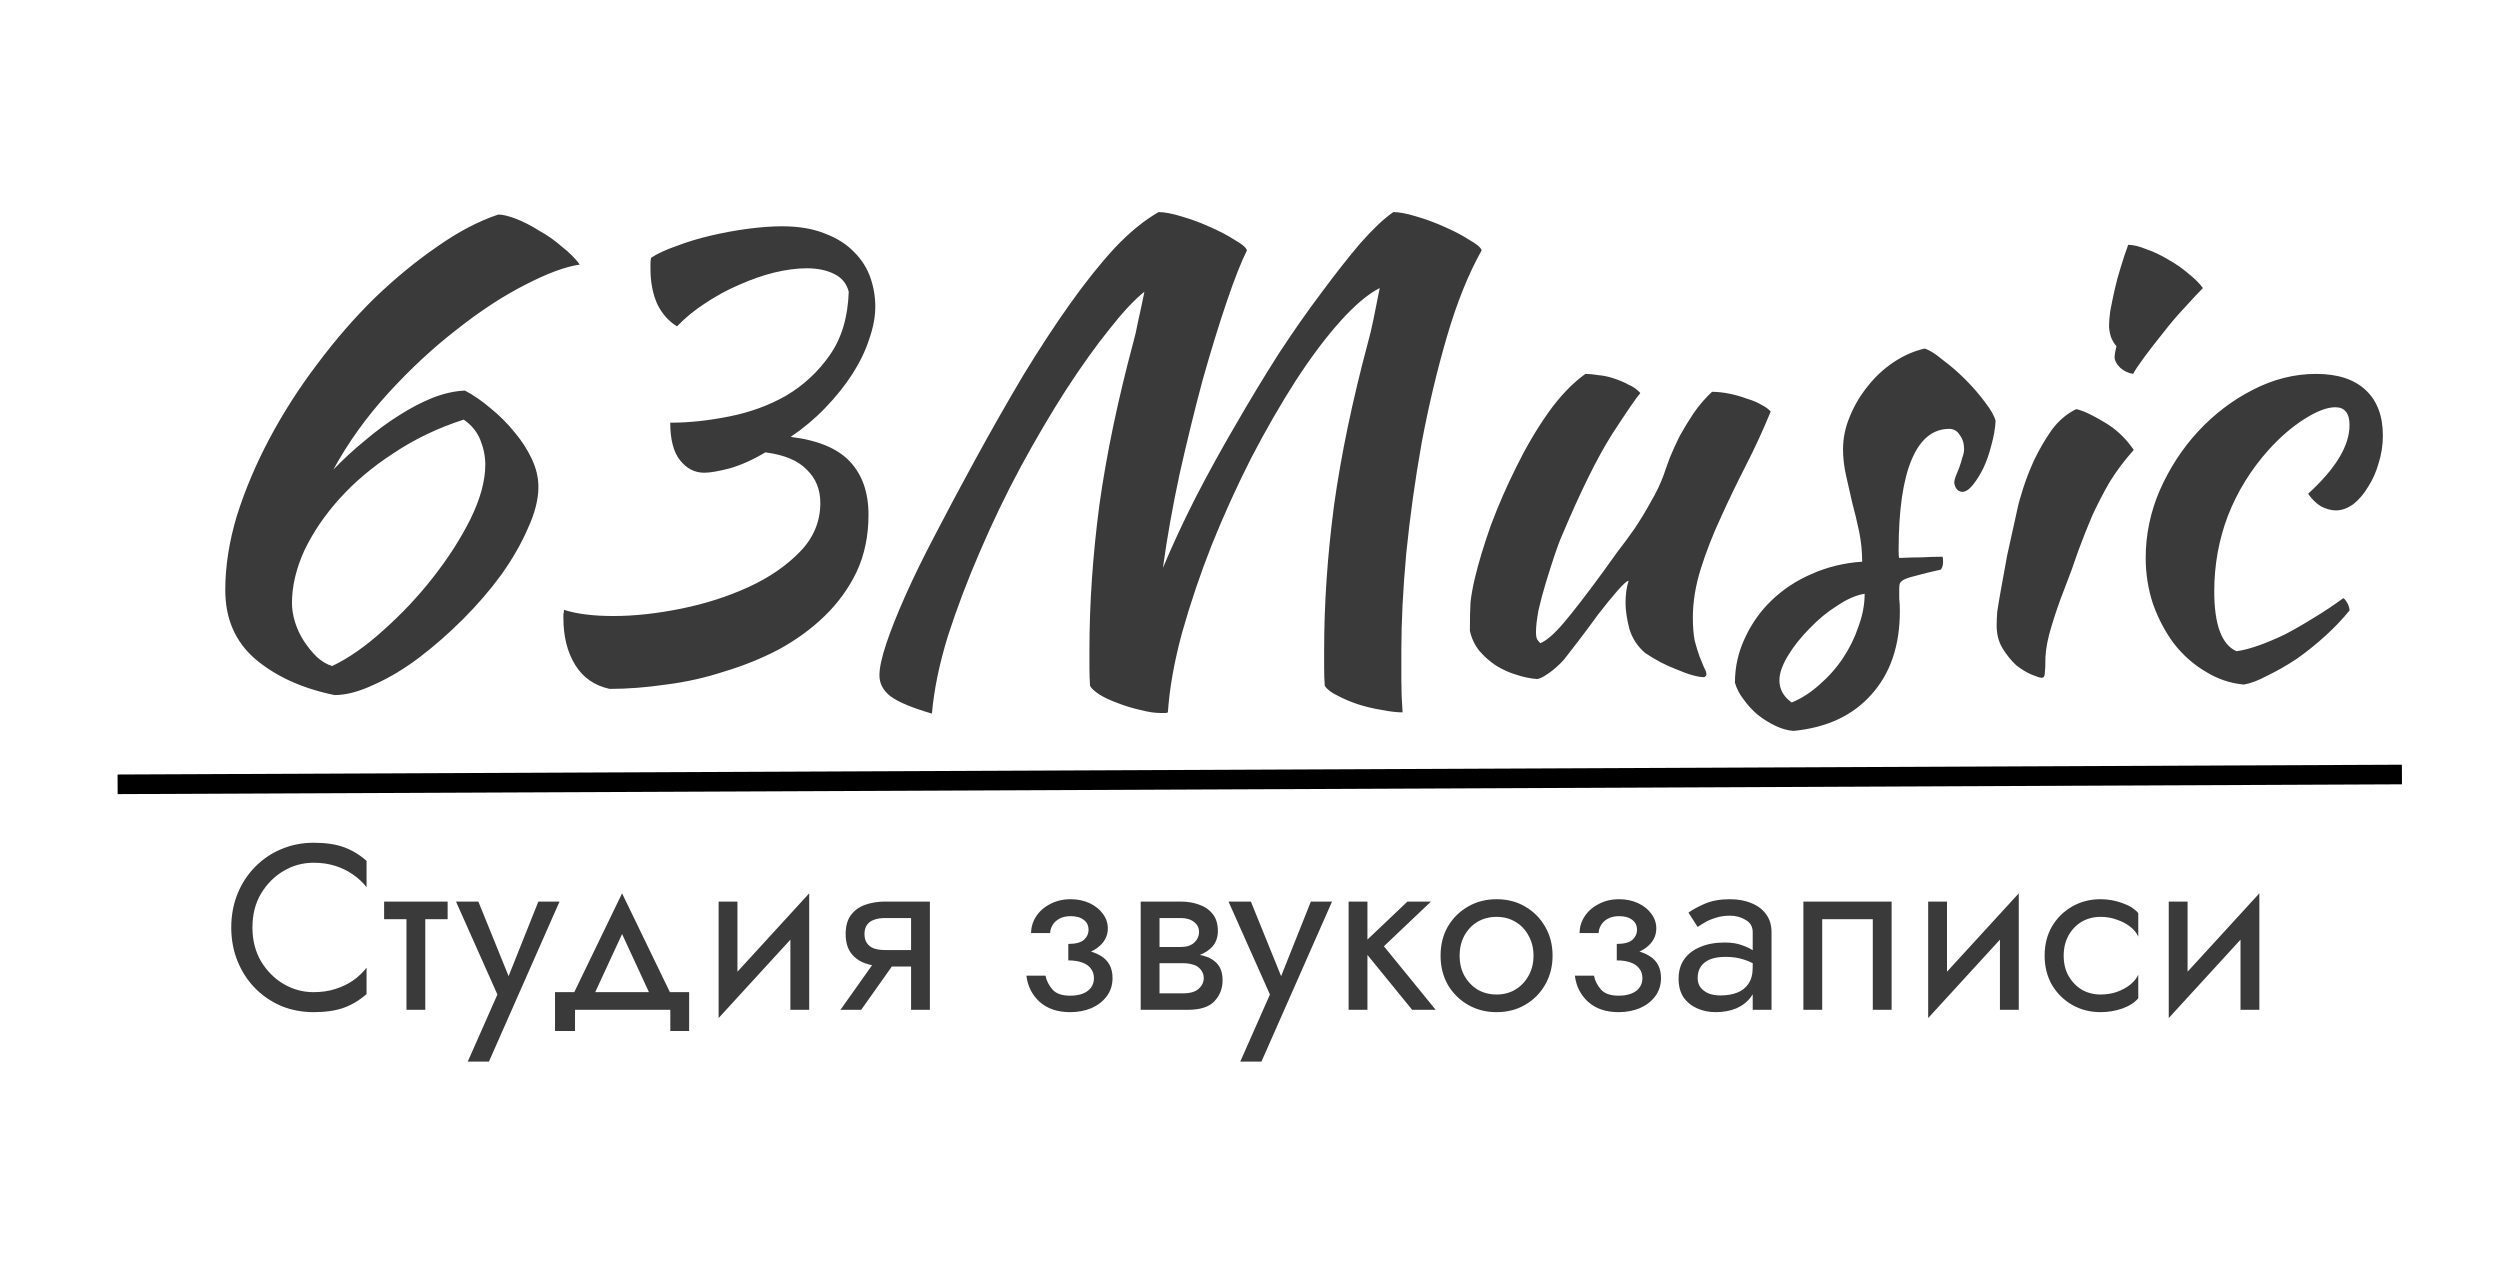 <svg width="255" height="131" viewBox="0 0 255 131" fill="none" xmlns="http://www.w3.org/2000/svg">
<path d="M50.823 21.884C51.285 21.884 51.894 22.031 52.65 22.325C53.406 22.619 54.183 23.018 54.981 23.522C55.821 23.984 56.598 24.53 57.312 25.16C58.068 25.748 58.677 26.357 59.139 26.987C57.669 27.197 55.8 27.89 53.532 29.066C51.306 30.2 48.996 31.712 46.602 33.602C44.208 35.45 41.877 37.613 39.609 40.091C37.383 42.527 35.514 45.131 34.002 47.903C35.01 46.853 36.081 45.866 37.215 44.942C38.349 43.976 39.483 43.136 40.617 42.422C41.793 41.666 42.948 41.057 44.082 40.595C45.258 40.133 46.371 39.881 47.421 39.839C48.303 40.301 49.185 40.91 50.067 41.666C50.949 42.38 51.747 43.178 52.461 44.06C53.175 44.9 53.763 45.803 54.225 46.769C54.687 47.735 54.918 48.701 54.918 49.667C54.918 50.927 54.561 52.334 53.847 53.888C53.175 55.442 52.272 57.017 51.138 58.613C50.004 60.167 48.702 61.679 47.232 63.149C45.762 64.619 44.25 65.942 42.696 67.118C41.184 68.252 39.672 69.155 38.16 69.827C36.648 70.541 35.304 70.898 34.128 70.898C30.852 70.226 28.164 69.008 26.064 67.244C24.006 65.48 22.977 63.128 22.977 60.188C22.977 57.752 23.376 55.211 24.174 52.565C25.014 49.919 26.127 47.294 27.513 44.69C28.899 42.086 30.516 39.566 32.364 37.13C34.212 34.652 36.165 32.405 38.223 30.389C40.323 28.373 42.444 26.63 44.586 25.16C46.728 23.648 48.807 22.556 50.823 21.884ZM47.295 42.8C44.691 43.64 42.318 44.774 40.176 46.202C38.034 47.588 36.186 49.142 34.632 50.864C33.12 52.544 31.923 54.308 31.041 56.156C30.201 58.004 29.781 59.789 29.781 61.511C29.781 62.141 29.886 62.792 30.096 63.464C30.306 64.136 30.6 64.766 30.978 65.354C31.356 65.942 31.797 66.488 32.301 66.992C32.805 67.454 33.33 67.769 33.876 67.937C35.556 67.139 37.299 65.921 39.105 64.283C40.953 62.645 42.633 60.86 44.145 58.928C45.699 56.954 46.98 54.959 47.988 52.943C48.996 50.885 49.5 49.037 49.5 47.399C49.5 46.559 49.332 45.719 48.996 44.879C48.66 44.039 48.093 43.346 47.295 42.8ZM66.411 26.294C67.041 25.874 67.902 25.475 68.994 25.097C70.086 24.677 71.262 24.32 72.522 24.026C73.782 23.732 75.042 23.501 76.302 23.333C77.604 23.165 78.759 23.081 79.767 23.081C81.489 23.081 82.959 23.333 84.177 23.837C85.395 24.299 86.382 24.929 87.138 25.727C87.894 26.483 88.44 27.344 88.776 28.31C89.112 29.276 89.28 30.263 89.28 31.271C89.28 32.321 89.07 33.434 88.65 34.61C88.272 35.786 87.705 36.962 86.949 38.138C86.193 39.314 85.269 40.469 84.177 41.603C83.127 42.695 81.951 43.682 80.649 44.564C83.421 44.9 85.437 45.74 86.697 47.084C87.957 48.428 88.587 50.234 88.587 52.502C88.587 54.644 88.188 56.576 87.39 58.298C86.592 59.978 85.5 61.49 84.114 62.834C82.77 64.136 81.216 65.27 79.452 66.236C77.688 67.16 75.819 67.916 73.845 68.504C71.913 69.134 69.939 69.575 67.923 69.827C65.907 70.121 63.996 70.268 62.19 70.268C60.636 69.932 59.46 69.113 58.662 67.811C57.864 66.509 57.465 64.913 57.465 63.023C57.465 62.897 57.465 62.771 57.465 62.645C57.507 62.519 57.528 62.372 57.528 62.204C58.83 62.624 60.51 62.834 62.568 62.834C64.71 62.834 67.02 62.582 69.498 62.078C71.976 61.574 74.265 60.839 76.365 59.873C78.465 58.907 80.208 57.71 81.594 56.282C82.98 54.854 83.673 53.195 83.673 51.305C83.673 49.919 83.211 48.785 82.287 47.903C81.405 46.979 79.998 46.391 78.066 46.139C76.806 46.895 75.588 47.441 74.412 47.777C73.278 48.071 72.417 48.218 71.829 48.218C70.863 48.218 70.044 47.798 69.372 46.958C68.7 46.118 68.364 44.837 68.364 43.115C70.254 43.115 72.249 42.905 74.349 42.485C76.491 42.065 78.444 41.351 80.208 40.343C81.972 39.293 83.442 37.928 84.618 36.248C85.836 34.526 86.487 32.363 86.571 29.759C86.361 28.919 85.857 28.31 85.059 27.932C84.303 27.554 83.379 27.365 82.287 27.365C81.279 27.365 80.166 27.512 78.948 27.806C77.772 28.1 76.575 28.52 75.357 29.066C74.181 29.57 73.026 30.2 71.892 30.956C70.8 31.67 69.855 32.447 69.057 33.287C68.217 32.783 67.545 32.027 67.041 31.019C66.579 29.969 66.348 28.772 66.348 27.428C66.348 27.218 66.348 27.029 66.348 26.861C66.348 26.693 66.369 26.504 66.411 26.294ZM119.123 72.662C119.039 72.704 118.955 72.725 118.871 72.725C118.787 72.725 118.619 72.725 118.367 72.725C117.779 72.725 117.086 72.62 116.288 72.41C115.532 72.242 114.776 72.011 114.02 71.717C113.306 71.465 112.676 71.171 112.13 70.835C111.626 70.499 111.311 70.205 111.185 69.953C111.143 69.365 111.122 68.756 111.122 68.126C111.122 67.496 111.122 66.887 111.122 66.299C111.122 61.595 111.458 56.681 112.13 51.557C112.844 46.433 113.999 40.889 115.595 34.925C115.763 34.337 115.931 33.602 116.099 32.72C116.309 31.796 116.519 30.809 116.729 29.759C115.721 30.557 114.524 31.838 113.138 33.602C111.752 35.324 110.282 37.382 108.728 39.776C107.216 42.128 105.683 44.732 104.129 47.588C102.617 50.402 101.231 53.279 99.971 56.219C98.711 59.117 97.619 61.994 96.695 64.85C95.813 67.706 95.267 70.352 95.057 72.788C93.041 72.2 91.634 71.612 90.836 71.024C90.08 70.436 89.702 69.722 89.702 68.882C89.702 68.126 89.933 67.055 90.395 65.669C90.857 64.283 91.508 62.645 92.348 60.755C93.188 58.865 94.217 56.765 95.435 54.455C96.653 52.103 97.997 49.583 99.467 46.895C101.147 43.829 102.785 40.952 104.381 38.264C106.019 35.576 107.615 33.14 109.169 30.956C110.723 28.772 112.235 26.882 113.705 25.286C115.217 23.69 116.708 22.472 118.178 21.632C118.766 21.632 119.543 21.779 120.509 22.073C121.517 22.367 122.483 22.724 123.407 23.144C124.373 23.564 125.213 24.005 125.927 24.467C126.683 24.887 127.103 25.244 127.187 25.538C126.599 26.714 125.906 28.478 125.108 30.83C124.31 33.182 123.491 35.849 122.651 38.831C121.853 41.813 121.076 44.984 120.32 48.344C119.606 51.662 119.039 54.854 118.619 57.92C119.585 55.61 120.698 53.216 121.958 50.738C123.26 48.218 124.625 45.74 126.053 43.304C127.481 40.826 128.93 38.432 130.4 36.122C131.912 33.812 133.382 31.712 134.81 29.822C136.238 27.89 137.561 26.21 138.779 24.782C140.039 23.354 141.152 22.304 142.118 21.632C142.706 21.632 143.483 21.779 144.449 22.073C145.457 22.367 146.423 22.724 147.347 23.144C148.313 23.564 149.153 24.005 149.867 24.467C150.623 24.887 151.043 25.244 151.127 25.538C149.783 27.932 148.607 30.851 147.599 34.295C146.591 37.739 145.73 41.351 145.016 45.131C144.344 48.911 143.819 52.67 143.441 56.408C143.105 60.104 142.937 63.422 142.937 66.362C142.937 67.328 142.937 68.336 142.937 69.386C142.937 70.436 142.979 71.528 143.063 72.662C142.475 72.662 141.761 72.578 140.921 72.41C140.123 72.284 139.325 72.095 138.527 71.843C137.771 71.591 137.078 71.297 136.448 70.961C135.818 70.667 135.377 70.331 135.125 69.953C135.083 69.365 135.062 68.756 135.062 68.126C135.062 67.496 135.062 66.887 135.062 66.299C135.062 61.595 135.398 56.681 136.07 51.557C136.784 46.433 137.939 40.889 139.535 34.925C139.703 34.337 139.892 33.539 140.102 32.531C140.312 31.523 140.522 30.473 140.732 29.381C139.556 29.969 138.212 31.103 136.7 32.783C135.23 34.421 133.718 36.437 132.164 38.831C130.652 41.183 129.14 43.808 127.628 46.706C126.158 49.604 124.814 52.565 123.596 55.589C122.42 58.571 121.412 61.553 120.572 64.535C119.774 67.475 119.291 70.184 119.123 72.662ZM167.82 66.614C167.022 65.942 166.476 65.102 166.182 64.094C165.93 63.086 165.804 62.225 165.804 61.511C165.804 60.629 165.909 59.873 166.119 59.243C165.951 59.243 165.573 59.579 164.985 60.251C164.397 60.923 163.746 61.721 163.032 62.645C162.36 63.569 161.688 64.472 161.016 65.354C160.344 66.236 159.84 66.887 159.504 67.307C158.958 67.895 158.433 68.357 157.929 68.693C157.467 69.029 157.089 69.218 156.795 69.26C156.123 69.218 155.409 69.071 154.653 68.819C153.939 68.609 153.246 68.294 152.574 67.874C151.944 67.454 151.377 66.95 150.873 66.362C150.411 65.774 150.096 65.102 149.928 64.346C149.928 63.17 149.949 62.204 149.991 61.448C150.075 60.692 150.222 59.873 150.432 58.991C150.81 57.395 151.356 55.589 152.07 53.573C152.826 51.557 153.687 49.583 154.653 47.651C155.619 45.677 156.69 43.85 157.866 42.17C159.084 40.448 160.365 39.104 161.709 38.138C162.087 38.138 162.528 38.18 163.032 38.264C163.536 38.306 164.04 38.411 164.544 38.579C165.09 38.747 165.594 38.957 166.056 39.209C166.56 39.419 166.98 39.713 167.316 40.091C166.938 40.511 165.972 41.918 164.418 44.312C162.906 46.706 161.205 50.15 159.315 54.644C159.105 55.106 158.853 55.778 158.559 56.66C158.265 57.542 157.971 58.466 157.677 59.432C157.383 60.398 157.131 61.343 156.921 62.267C156.753 63.191 156.669 63.926 156.669 64.472C156.669 64.808 156.711 65.06 156.795 65.228C156.921 65.396 157.026 65.522 157.11 65.606C157.74 65.354 158.538 64.661 159.504 63.527C160.47 62.393 161.814 60.65 163.536 58.298C163.956 57.71 164.439 57.038 164.985 56.282C165.573 55.526 166.161 54.728 166.749 53.888C167.337 53.006 167.883 52.103 168.387 51.179C168.933 50.255 169.374 49.331 169.71 48.407C169.878 47.903 170.088 47.315 170.34 46.643C170.634 45.929 170.97 45.194 171.348 44.438C171.768 43.682 172.23 42.926 172.734 42.17C173.28 41.372 173.91 40.637 174.624 39.965C175.17 39.965 175.758 40.028 176.388 40.154C177.018 40.28 177.606 40.448 178.152 40.658C178.74 40.826 179.244 41.036 179.664 41.288C180.084 41.498 180.399 41.729 180.609 41.981C179.853 43.829 179.013 45.656 178.089 47.462C177.165 49.268 176.304 51.053 175.506 52.817C174.708 54.539 174.036 56.261 173.49 57.983C172.944 59.705 172.671 61.385 172.671 63.023C172.671 63.905 172.734 64.682 172.86 65.354C173.028 65.984 173.196 66.53 173.364 66.992C173.532 67.412 173.679 67.769 173.805 68.063C173.973 68.357 174.057 68.609 174.057 68.819C174.057 68.861 174.015 68.924 173.931 69.008C173.889 69.05 173.847 69.071 173.805 69.071C173.511 69.071 173.133 69.008 172.671 68.882C172.209 68.756 171.684 68.567 171.096 68.315C170.55 68.105 169.983 67.853 169.395 67.559C168.849 67.265 168.324 66.95 167.82 66.614ZM203.55 42.926C203.508 43.724 203.361 44.564 203.109 45.446C202.899 46.286 202.626 47.063 202.29 47.777C201.954 48.449 201.597 49.016 201.219 49.478C200.841 49.94 200.484 50.171 200.148 50.171C199.686 50.129 199.413 49.814 199.329 49.226C199.329 49.1 199.371 48.911 199.455 48.659C199.581 48.365 199.707 48.05 199.833 47.714C199.959 47.378 200.064 47.042 200.148 46.706C200.274 46.37 200.337 46.076 200.337 45.824C200.337 45.236 200.19 44.753 199.896 44.375C199.644 43.955 199.287 43.745 198.825 43.745C197.145 43.745 195.864 44.795 194.982 46.895C194.1 48.995 193.659 52.082 193.659 56.156C193.659 56.576 193.68 56.828 193.722 56.912C194.604 56.87 195.381 56.849 196.053 56.849C196.767 56.807 197.46 56.786 198.132 56.786C198.174 56.87 198.195 57.038 198.195 57.29C198.195 57.668 198.111 57.941 197.943 58.109C196.977 58.319 196.2 58.508 195.612 58.676C195.066 58.802 194.646 58.928 194.352 59.054C194.058 59.18 193.869 59.327 193.785 59.495C193.743 59.621 193.722 59.81 193.722 60.062C193.722 60.398 193.722 60.734 193.722 61.07C193.764 61.406 193.785 61.826 193.785 62.33C193.785 65.858 192.819 68.693 190.887 70.835C188.997 72.977 186.351 74.216 182.949 74.552C182.361 74.51 181.752 74.342 181.122 74.048C180.492 73.754 179.883 73.376 179.295 72.914C178.749 72.452 178.266 71.927 177.846 71.339C177.426 70.793 177.132 70.226 176.964 69.638C176.964 68.042 177.3 66.53 177.972 65.102C178.644 63.632 179.547 62.351 180.681 61.259C181.857 60.125 183.222 59.222 184.776 58.55C186.372 57.836 188.094 57.416 189.942 57.29C189.942 56.24 189.837 55.211 189.627 54.203C189.417 53.195 189.186 52.229 188.934 51.305C188.724 50.339 188.514 49.415 188.304 48.533C188.094 47.609 187.989 46.706 187.989 45.824C187.989 44.69 188.22 43.577 188.682 42.485C189.144 41.351 189.753 40.322 190.509 39.398C191.265 38.432 192.147 37.613 193.155 36.941C194.163 36.269 195.213 35.807 196.305 35.555C196.767 35.681 197.376 36.059 198.132 36.689C198.93 37.277 199.707 37.949 200.463 38.705C201.219 39.461 201.891 40.238 202.479 41.036C203.067 41.792 203.424 42.422 203.55 42.926ZM182.76 71.654C183.768 71.234 184.713 70.625 185.595 69.827C186.519 69.029 187.317 68.126 187.989 67.118C188.661 66.11 189.186 65.039 189.564 63.905C189.984 62.771 190.194 61.658 190.194 60.566C189.354 60.692 188.43 61.091 187.422 61.763C186.414 62.393 185.469 63.17 184.587 64.094C183.705 64.976 182.97 65.9 182.382 66.866C181.794 67.832 181.5 68.672 181.5 69.386C181.5 70.31 181.92 71.066 182.76 71.654ZM203.657 63.779C203.657 63.401 203.678 62.939 203.72 62.393C203.804 61.805 203.93 61.049 204.098 60.125C204.266 59.159 204.476 58.004 204.728 56.66C205.022 55.316 205.379 53.699 205.799 51.809C205.883 51.389 206.072 50.717 206.366 49.793C206.66 48.869 207.038 47.903 207.5 46.895C208.004 45.845 208.592 44.837 209.264 43.871C209.978 42.905 210.818 42.191 211.784 41.729C212.498 41.897 213.443 42.338 214.619 43.052C215.795 43.724 216.803 44.669 217.643 45.887C216.677 46.979 215.858 48.071 215.186 49.163C214.556 50.255 213.968 51.389 213.422 52.565C212.918 53.741 212.435 54.959 211.973 56.219C211.553 57.479 211.07 58.802 210.524 60.188C210.062 61.364 209.642 62.582 209.264 63.842C208.886 65.06 208.676 66.131 208.634 67.055C208.634 67.811 208.613 68.336 208.571 68.63C208.571 68.966 208.466 69.134 208.256 69.134C208.088 69.134 207.752 69.029 207.248 68.819C206.744 68.609 206.219 68.294 205.673 67.874C205.169 67.412 204.707 66.845 204.287 66.173C203.867 65.501 203.657 64.703 203.657 63.779ZM215.69 36.437C215.69 36.185 215.753 35.807 215.879 35.303C215.669 35.093 215.48 34.778 215.312 34.358C215.186 33.938 215.123 33.56 215.123 33.224C215.123 32.846 215.165 32.342 215.249 31.712C215.375 31.04 215.522 30.326 215.69 29.57C215.858 28.814 216.068 28.037 216.32 27.239C216.572 26.399 216.824 25.643 217.076 24.971C217.58 24.971 218.189 25.118 218.903 25.412C219.659 25.664 220.415 26.021 221.171 26.483C221.927 26.903 222.62 27.386 223.25 27.932C223.88 28.436 224.363 28.919 224.699 29.381C224.237 29.843 223.628 30.494 222.872 31.334C222.116 32.132 221.381 32.993 220.667 33.917C219.953 34.799 219.302 35.639 218.714 36.437C218.126 37.235 217.748 37.802 217.58 38.138C217.076 38.054 216.635 37.844 216.257 37.508C215.879 37.13 215.69 36.773 215.69 36.437ZM218.861 56.912C218.861 54.518 219.344 52.208 220.31 49.982C221.318 47.714 222.62 45.719 224.216 43.997C225.854 42.233 227.702 40.826 229.76 39.776C231.86 38.684 234.023 38.138 236.249 38.138C238.433 38.138 240.113 38.684 241.289 39.776C242.465 40.868 243.053 42.422 243.053 44.438C243.053 45.404 242.906 46.349 242.612 47.273C242.36 48.155 242.003 48.953 241.541 49.667C241.121 50.381 240.617 50.969 240.029 51.431C239.441 51.851 238.853 52.061 238.265 52.061C237.761 52.061 237.236 51.914 236.69 51.62C236.186 51.284 235.766 50.864 235.43 50.36C238.244 47.798 239.651 45.467 239.651 43.367C239.651 42.149 239.168 41.54 238.202 41.54C237.362 41.54 236.312 41.939 235.052 42.737C233.792 43.535 232.574 44.585 231.398 45.887C229.592 47.903 228.206 50.15 227.24 52.628C226.316 55.064 225.854 57.626 225.854 60.314C225.854 63.716 226.61 65.753 228.122 66.425C228.752 66.341 229.487 66.152 230.327 65.858C231.167 65.564 232.07 65.186 233.036 64.724C234.002 64.22 234.989 63.653 235.997 63.023C237.047 62.393 238.055 61.721 239.021 61.007C239.189 61.133 239.336 61.322 239.462 61.574C239.588 61.826 239.651 62.057 239.651 62.267C238.937 63.149 238.118 64.01 237.194 64.85C236.27 65.69 235.304 66.467 234.296 67.181C233.288 67.853 232.301 68.42 231.335 68.882C230.411 69.386 229.592 69.701 228.878 69.827C227.492 69.701 226.19 69.26 224.972 68.504C223.754 67.79 222.683 66.845 221.759 65.669C220.877 64.493 220.163 63.149 219.617 61.637C219.113 60.125 218.861 58.55 218.861 56.912ZM25.749 94.6C25.749 95.896 26.037 97.04 26.613 98.032C27.205 99.024 27.973 99.8 28.917 100.36C29.861 100.92 30.885 101.2 31.989 101.2C32.789 101.2 33.517 101.096 34.173 100.888C34.845 100.68 35.453 100.392 35.997 100.024C36.541 99.64 37.005 99.2 37.389 98.704V101.392C36.685 102.016 35.917 102.48 35.085 102.784C34.253 103.088 33.221 103.24 31.989 103.24C30.821 103.24 29.725 103.032 28.701 102.616C27.693 102.184 26.805 101.584 26.037 100.816C25.269 100.032 24.669 99.112 24.237 98.056C23.805 97 23.589 95.848 23.589 94.6C23.589 93.352 23.805 92.2 24.237 91.144C24.669 90.088 25.269 89.176 26.037 88.408C26.805 87.624 27.693 87.024 28.701 86.608C29.725 86.176 30.821 85.96 31.989 85.96C33.221 85.96 34.253 86.112 35.085 86.416C35.917 86.72 36.685 87.184 37.389 87.808V90.496C37.005 90 36.541 89.568 35.997 89.2C35.453 88.816 34.845 88.52 34.173 88.312C33.517 88.104 32.789 88 31.989 88C30.885 88 29.861 88.28 28.917 88.84C27.973 89.4 27.205 90.176 26.613 91.168C26.037 92.144 25.749 93.288 25.749 94.6ZM39.179 91.96H45.659V93.76H39.179V91.96ZM41.459 92.44H43.379V103H41.459V92.44ZM57.072 91.96L49.872 108.28H47.712L50.736 101.44L46.512 91.96H48.792L52.296 100.6L51.504 100.504L54.912 91.96H57.072ZM63.452 95.272L60.212 102.28H58.052L63.452 91.12L68.852 102.28H66.692L63.452 95.272ZM68.372 103H58.652V105.16H56.612V101.2H70.292V105.16H68.372V103ZM82.419 93.88L73.299 103.84L73.419 101.08L82.539 91.12L82.419 93.88ZM75.219 91.96V101.2L73.299 103.84V91.96H75.219ZM82.539 91.12V103H80.619V93.76L82.539 91.12ZM87.841 103H85.729L89.809 97.24H91.921L87.841 103ZM94.849 103H92.929V91.96H94.849V103ZM93.721 96.904V98.584H90.289C89.537 98.584 88.849 98.472 88.225 98.248C87.617 98.024 87.137 97.672 86.785 97.192C86.433 96.696 86.257 96.056 86.257 95.272C86.257 94.472 86.433 93.832 86.785 93.352C87.137 92.872 87.617 92.52 88.225 92.296C88.849 92.072 89.537 91.96 90.289 91.96H93.721V93.64H90.289C89.825 93.64 89.433 93.704 89.113 93.832C88.809 93.944 88.577 94.12 88.417 94.36C88.257 94.6 88.177 94.904 88.177 95.272C88.177 95.64 88.257 95.944 88.417 96.184C88.577 96.424 88.809 96.608 89.113 96.736C89.433 96.848 89.825 96.904 90.289 96.904H93.721ZM108.966 97.48V96.28C109.702 96.28 110.23 96.144 110.55 95.872C110.87 95.584 111.03 95.24 111.03 94.84C111.03 94.408 110.87 94.072 110.55 93.832C110.23 93.576 109.782 93.448 109.206 93.448C108.726 93.448 108.326 93.544 108.006 93.736C107.702 93.912 107.478 94.136 107.334 94.408C107.19 94.664 107.118 94.92 107.118 95.176H105.174C105.174 94.552 105.35 93.976 105.702 93.448C106.054 92.92 106.534 92.504 107.142 92.2C107.75 91.88 108.438 91.72 109.206 91.72C109.926 91.72 110.574 91.856 111.15 92.128C111.726 92.4 112.174 92.76 112.494 93.208C112.83 93.656 112.998 94.152 112.998 94.696C112.998 95.496 112.638 96.16 111.918 96.688C111.214 97.216 110.23 97.48 108.966 97.48ZM109.158 103.24C107.862 103.24 106.822 102.888 106.038 102.184C105.27 101.48 104.822 100.592 104.694 99.52H106.638C106.75 100.048 106.99 100.52 107.358 100.936C107.726 101.352 108.326 101.56 109.158 101.56C109.67 101.56 110.102 101.488 110.454 101.344C110.822 101.2 111.102 100.992 111.294 100.72C111.486 100.448 111.582 100.136 111.582 99.784C111.582 99.4 111.478 99.072 111.27 98.8C111.078 98.528 110.782 98.32 110.382 98.176C109.998 98.032 109.526 97.96 108.966 97.96V96.76C110.342 96.76 111.438 97 112.254 97.48C113.07 97.96 113.478 98.72 113.478 99.76C113.478 100.48 113.278 101.104 112.878 101.632C112.494 102.144 111.974 102.544 111.318 102.832C110.662 103.104 109.942 103.24 109.158 103.24ZM117.479 97.24H120.671C121.439 97.24 122.127 97.32 122.735 97.48C123.343 97.64 123.823 97.92 124.175 98.32C124.527 98.72 124.703 99.28 124.703 100C124.703 100.832 124.423 101.544 123.863 102.136C123.319 102.712 122.415 103 121.151 103H117.479V101.32H120.671C121.391 101.32 121.919 101.168 122.255 100.864C122.607 100.56 122.783 100.192 122.783 99.76C122.783 99.536 122.735 99.336 122.639 99.16C122.559 98.984 122.431 98.824 122.255 98.68C122.095 98.536 121.879 98.432 121.607 98.368C121.351 98.288 121.039 98.248 120.671 98.248H117.479V97.24ZM117.479 97.72V96.592H120.431C120.719 96.592 120.975 96.56 121.199 96.496C121.439 96.416 121.639 96.304 121.799 96.16C121.959 96.016 122.079 95.856 122.159 95.68C122.255 95.488 122.303 95.288 122.303 95.08C122.303 94.648 122.135 94.304 121.799 94.048C121.463 93.776 121.007 93.64 120.431 93.64H117.479V91.96H120.431C121.119 91.96 121.743 92.064 122.303 92.272C122.879 92.464 123.343 92.784 123.695 93.232C124.047 93.664 124.223 94.24 124.223 94.96C124.223 95.584 124.047 96.104 123.695 96.52C123.343 96.92 122.879 97.224 122.303 97.432C121.743 97.624 121.119 97.72 120.431 97.72H117.479ZM116.351 91.96H118.271V103H116.351V91.96ZM135.869 91.96L128.669 108.28H126.509L129.533 101.44L125.309 91.96H127.589L131.093 100.6L130.301 100.504L133.709 91.96H135.869ZM137.559 91.96H139.479V103H137.559V91.96ZM143.559 91.96H145.959L141.159 96.52L146.439 103H144.039L138.759 96.52L143.559 91.96ZM146.938 97.48C146.938 96.36 147.186 95.368 147.682 94.504C148.194 93.64 148.882 92.96 149.746 92.464C150.61 91.968 151.578 91.72 152.65 91.72C153.738 91.72 154.706 91.968 155.554 92.464C156.418 92.96 157.098 93.64 157.594 94.504C158.106 95.368 158.362 96.36 158.362 97.48C158.362 98.584 158.106 99.576 157.594 100.456C157.098 101.32 156.418 102 155.554 102.496C154.706 102.992 153.738 103.24 152.65 103.24C151.578 103.24 150.61 102.992 149.746 102.496C148.882 102 148.194 101.32 147.682 100.456C147.186 99.576 146.938 98.584 146.938 97.48ZM148.882 97.48C148.882 98.248 149.042 98.928 149.362 99.52C149.698 100.112 150.146 100.584 150.706 100.936C151.282 101.272 151.93 101.44 152.65 101.44C153.37 101.44 154.01 101.272 154.57 100.936C155.146 100.584 155.594 100.112 155.914 99.52C156.25 98.928 156.418 98.248 156.418 97.48C156.418 96.712 156.25 96.032 155.914 95.44C155.594 94.832 155.146 94.36 154.57 94.024C154.01 93.688 153.37 93.52 152.65 93.52C151.93 93.52 151.282 93.688 150.706 94.024C150.146 94.36 149.698 94.832 149.362 95.44C149.042 96.032 148.882 96.712 148.882 97.48ZM164.911 97.48V96.28C165.647 96.28 166.175 96.144 166.495 95.872C166.815 95.584 166.975 95.24 166.975 94.84C166.975 94.408 166.815 94.072 166.495 93.832C166.175 93.576 165.727 93.448 165.151 93.448C164.671 93.448 164.271 93.544 163.951 93.736C163.647 93.912 163.423 94.136 163.279 94.408C163.135 94.664 163.063 94.92 163.063 95.176H161.119C161.119 94.552 161.295 93.976 161.647 93.448C161.999 92.92 162.479 92.504 163.087 92.2C163.695 91.88 164.383 91.72 165.151 91.72C165.871 91.72 166.519 91.856 167.095 92.128C167.671 92.4 168.119 92.76 168.439 93.208C168.775 93.656 168.943 94.152 168.943 94.696C168.943 95.496 168.583 96.16 167.863 96.688C167.159 97.216 166.175 97.48 164.911 97.48ZM165.103 103.24C163.807 103.24 162.767 102.888 161.983 102.184C161.215 101.48 160.767 100.592 160.639 99.52H162.583C162.695 100.048 162.935 100.52 163.303 100.936C163.671 101.352 164.271 101.56 165.103 101.56C165.615 101.56 166.047 101.488 166.399 101.344C166.767 101.2 167.047 100.992 167.239 100.72C167.431 100.448 167.527 100.136 167.527 99.784C167.527 99.4 167.423 99.072 167.215 98.8C167.023 98.528 166.727 98.32 166.327 98.176C165.943 98.032 165.471 97.96 164.911 97.96V96.76C166.287 96.76 167.383 97 168.199 97.48C169.015 97.96 169.423 98.72 169.423 99.76C169.423 100.48 169.223 101.104 168.823 101.632C168.439 102.144 167.919 102.544 167.263 102.832C166.607 103.104 165.887 103.24 165.103 103.24ZM173.16 99.76C173.16 100.144 173.264 100.472 173.472 100.744C173.68 101 173.96 101.2 174.312 101.344C174.664 101.472 175.056 101.536 175.488 101.536C176.128 101.536 176.696 101.44 177.192 101.248C177.688 101.056 178.072 100.752 178.344 100.336C178.632 99.92 178.776 99.368 178.776 98.68L179.16 99.88C179.16 100.584 178.968 101.192 178.584 101.704C178.216 102.2 177.72 102.584 177.096 102.856C176.472 103.112 175.776 103.24 175.008 103.24C174.32 103.24 173.688 103.112 173.112 102.856C172.536 102.6 172.072 102.224 171.72 101.728C171.384 101.216 171.216 100.584 171.216 99.832C171.216 99.048 171.408 98.384 171.792 97.84C172.176 97.296 172.72 96.88 173.424 96.592C174.128 96.288 174.96 96.136 175.92 96.136C176.624 96.136 177.224 96.232 177.72 96.424C178.232 96.6 178.64 96.808 178.944 97.048C179.248 97.272 179.456 97.456 179.568 97.6V98.728C179.024 98.344 178.472 98.064 177.912 97.888C177.352 97.696 176.72 97.6 176.016 97.6C175.376 97.6 174.84 97.688 174.408 97.864C173.992 98.04 173.68 98.288 173.472 98.608C173.264 98.928 173.16 99.312 173.16 99.76ZM173.16 94.552L172.224 93.088C172.64 92.784 173.2 92.48 173.904 92.176C174.608 91.872 175.456 91.72 176.448 91.72C177.296 91.72 178.032 91.856 178.656 92.128C179.296 92.384 179.792 92.76 180.144 93.256C180.512 93.752 180.696 94.36 180.696 95.08V103H178.776V95.08C178.776 94.52 178.536 94.104 178.056 93.832C177.592 93.544 177.056 93.4 176.448 93.4C175.92 93.4 175.44 93.472 175.008 93.616C174.576 93.744 174.2 93.904 173.88 94.096C173.576 94.272 173.336 94.424 173.16 94.552ZM192.945 91.96V103H191.025V93.76H185.865V103H183.945V91.96H192.945ZM205.794 93.88L196.674 103.84L196.794 101.08L205.914 91.12L205.794 93.88ZM198.594 91.96V101.2L196.674 103.84V91.96H198.594ZM205.914 91.12V103H203.994V93.76L205.914 91.12ZM210.496 97.48C210.496 98.248 210.656 98.928 210.976 99.52C211.312 100.112 211.76 100.584 212.32 100.936C212.896 101.272 213.544 101.44 214.264 101.44C214.856 101.44 215.408 101.352 215.92 101.176C216.448 100.984 216.904 100.736 217.288 100.432C217.672 100.112 217.944 99.776 218.104 99.424V101.824C217.72 102.272 217.168 102.624 216.448 102.88C215.744 103.12 215.016 103.24 214.264 103.24C213.192 103.24 212.224 102.992 211.36 102.496C210.496 102 209.808 101.32 209.296 100.456C208.8 99.576 208.552 98.584 208.552 97.48C208.552 96.36 208.8 95.368 209.296 94.504C209.808 93.64 210.496 92.96 211.36 92.464C212.224 91.968 213.192 91.72 214.264 91.72C215.016 91.72 215.744 91.848 216.448 92.104C217.168 92.344 217.72 92.688 218.104 93.136V95.536C217.944 95.168 217.672 94.832 217.288 94.528C216.904 94.224 216.448 93.984 215.92 93.808C215.408 93.616 214.856 93.52 214.264 93.52C213.544 93.52 212.896 93.688 212.32 94.024C211.76 94.36 211.312 94.832 210.976 95.44C210.656 96.032 210.496 96.712 210.496 97.48ZM230.333 93.88L221.213 103.84L221.333 101.08L230.453 91.12L230.333 93.88ZM223.133 91.96V101.2L221.213 103.84V91.96H223.133ZM230.453 91.12V103H228.533V93.76L230.453 91.12Z" fill="black" fill-opacity="0.77"/>
<line x1="11.996" y1="80" x2="244.996" y2="79" stroke="black" stroke-width="2"/>
</svg>

